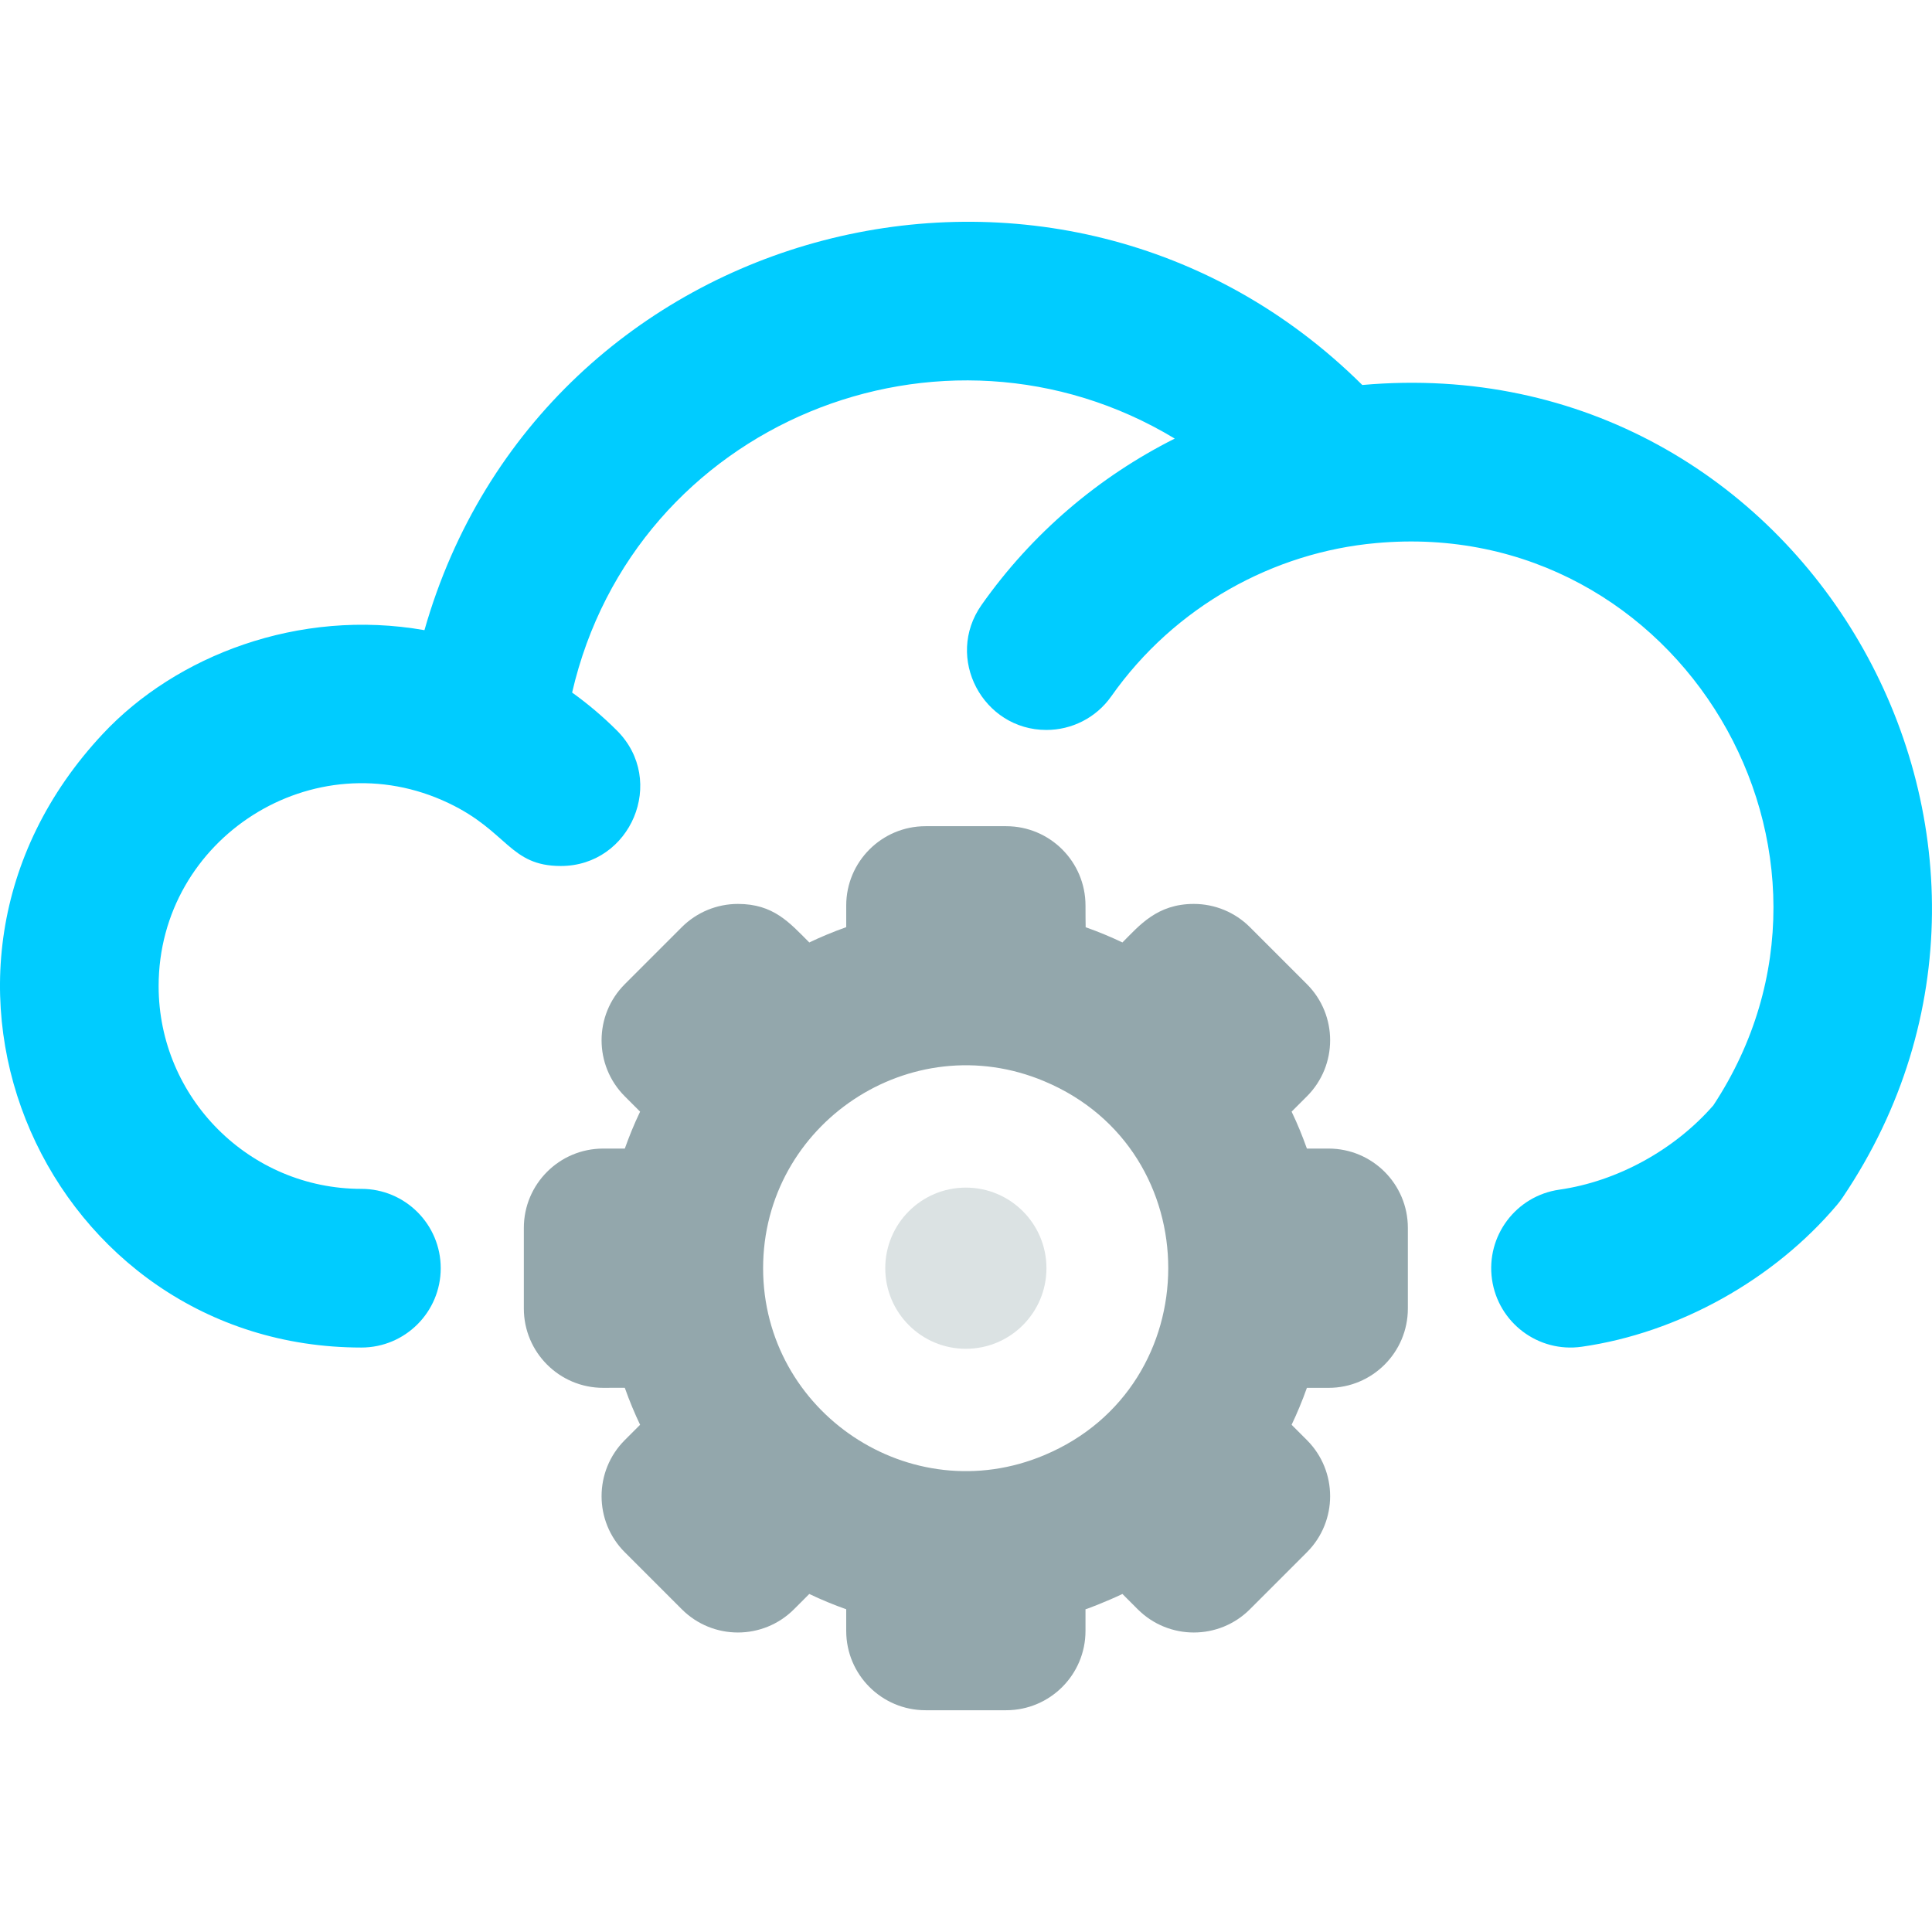 <?xml version="1.0" encoding="UTF-8" standalone="no"?>
<svg
   xmlns:dc="http://purl.org/dc/elements/1.1/"
   xmlns:cc="http://creativecommons.org/ns#"
   xmlns:rdf="http://www.w3.org/1999/02/22-rdf-syntax-ns#"
   xmlns:svg="http://www.w3.org/2000/svg"
   xmlns="http://www.w3.org/2000/svg"
   xmlns:sodipodi="http://sodipodi.sourceforge.net/DTD/sodipodi-0.dtd"
   xmlns:inkscape="http://www.inkscape.org/namespaces/inkscape"
   id="Layer_1"
   enable-background="new 0 0 511.394 511.394"
   height="512"
   viewBox="0 0 511.394 511.394"
   width="512"
   version="1.1"
   sodipodi:docname="adm.svg"
   inkscape:version="0.92.4 5da689c313, 2019-01-14">
  <defs
     id="defs11" />
  <sodipodi:namedview
     pagecolor="#ffffff"
     bordercolor="#666666"
     borderopacity="1"
     objecttolerance="10"
     gridtolerance="10"
     guidetolerance="10"
     inkscape:pageopacity="0"
     inkscape:pageshadow="2"
     inkscape:window-width="888"
     inkscape:window-height="480"
     id="namedview9"
     showgrid="false"
     inkscape:zoom="0.4609375"
     inkscape:cx="256"
     inkscape:cy="256"
     inkscape:window-x="293"
     inkscape:window-y="164"
     inkscape:window-maximized="0"
     inkscape:current-layer="Layer_1" />
  <circle
     cx="255.659"
     cy="335.689"
     r="21.333"
     id="circle2"
     style="fill:#dbe2e3" />
  <path
     d="m351.659 304.022h-5.727c-1.206-3.356-2.438-6.426-4.047-9.774l4.047-4.048c8.201-8.201 8.202-21.497.001-29.698l-15.085-15.086c-3.938-3.938-9.28-6.151-14.85-6.151-9.723 0-14.383 5.685-18.898 10.199-2.939-1.411-6.367-2.847-9.773-4.045.1 0 0 .453 0-5.728 0-11.598-9.404-21-21.002-21h-21.333c-11.598 0-21 9.402-21 21v5.727c-3.403 1.197-6.889 2.661-9.775 4.047-5.274-5.274-9.469-10.199-18.898-10.199-5.57 0-10.912 2.213-14.85 6.151l-15.085 15.086c-8.201 8.201-8.2 21.497.001 29.698l4.047 4.048c-1.694 3.525-2.94 6.692-4.047 9.774h-5.727c-11.598 0-21 9.402-21 21v21.334c0 11.598 9.402 21 21 21 5.995 0 5.705-.062 5.741.039 1.21 3.434 2.65 6.857 4.033 9.737l-4.048 4.048c-8.201 8.201-8.201 21.498 0 29.699l15.085 15.085c8.201 8.201 21.497 8.201 29.698 0l4.048-4.049c3.145 1.51 6.669 2.955 9.776 4.048v5.728c0 11.598 9.402 21 21 21h21.333c11.598 0 21.002-9.402 21.002-21v-5.729c.277 0 5.892-2.183 9.773-4.046l4.048 4.049c8.201 8.201 21.497 8.201 29.698 0l15.085-15.085c8.201-8.201 8.201-21.498 0-29.699l-4.048-4.048c1.299-2.705 2.818-6.281 4.047-9.775h5.727c11.598 0 21-9.402 21-21v-21.334c.003-11.601-9.399-21.003-20.997-21.003zm-75.247 81.156c-35.362 14.871-74.42-11.322-74.42-49.489 0-38.19 39.077-64.347 74.417-49.489 43.854 18.363 43.674 80.68.003 98.978z"
     id="path4"
     style="fill:#93a7ac" />
  <path
     d="m360.596 101.909c-80.288-79.631-217.204-44.095-248.244 64.895-33.33-5.861-65.794 6.8-85.109 27.423-59.766 63.814-14.127 162.463 68.415 162.463 11.598 0 21-9.402 21-21s-9.402-21-21-21c-29.594 0-53.67-24.076-53.67-53.67 0-39.19 41.067-65.421 76.707-48.461 15.758 7.472 16.181 16.667 29.76 16.667 18.54 0 28.118-22.581 14.849-35.85-3.733-3.733-7.71-7.075-11.865-10.061 16.481-71.366 97.997-104.371 159.516-67.221-20.135 10.11-37.809 25.102-51.138 44.03-9.881 14.034.403 33.093 17.152 33.093 6.601 0 13.1-3.104 17.188-8.911 16.821-23.889 43.051-38.135 70.086-40.55 80.447-7.357 133.247 82.083 89.272 148.834-10.308 11.814-25.464 20.126-40.764 22.311-11.481 1.639-19.46 12.275-17.821 23.757 1.628 11.405 12.197 19.47 23.757 17.821 25.591-3.653 50.886-17.733 67.665-37.664.499-.593.965-1.214 1.396-1.858 64.091-94.994-10.043-225.463-127.152-215.048z"
     id="path6"
     style="fill:#00ccff" />
</svg>
